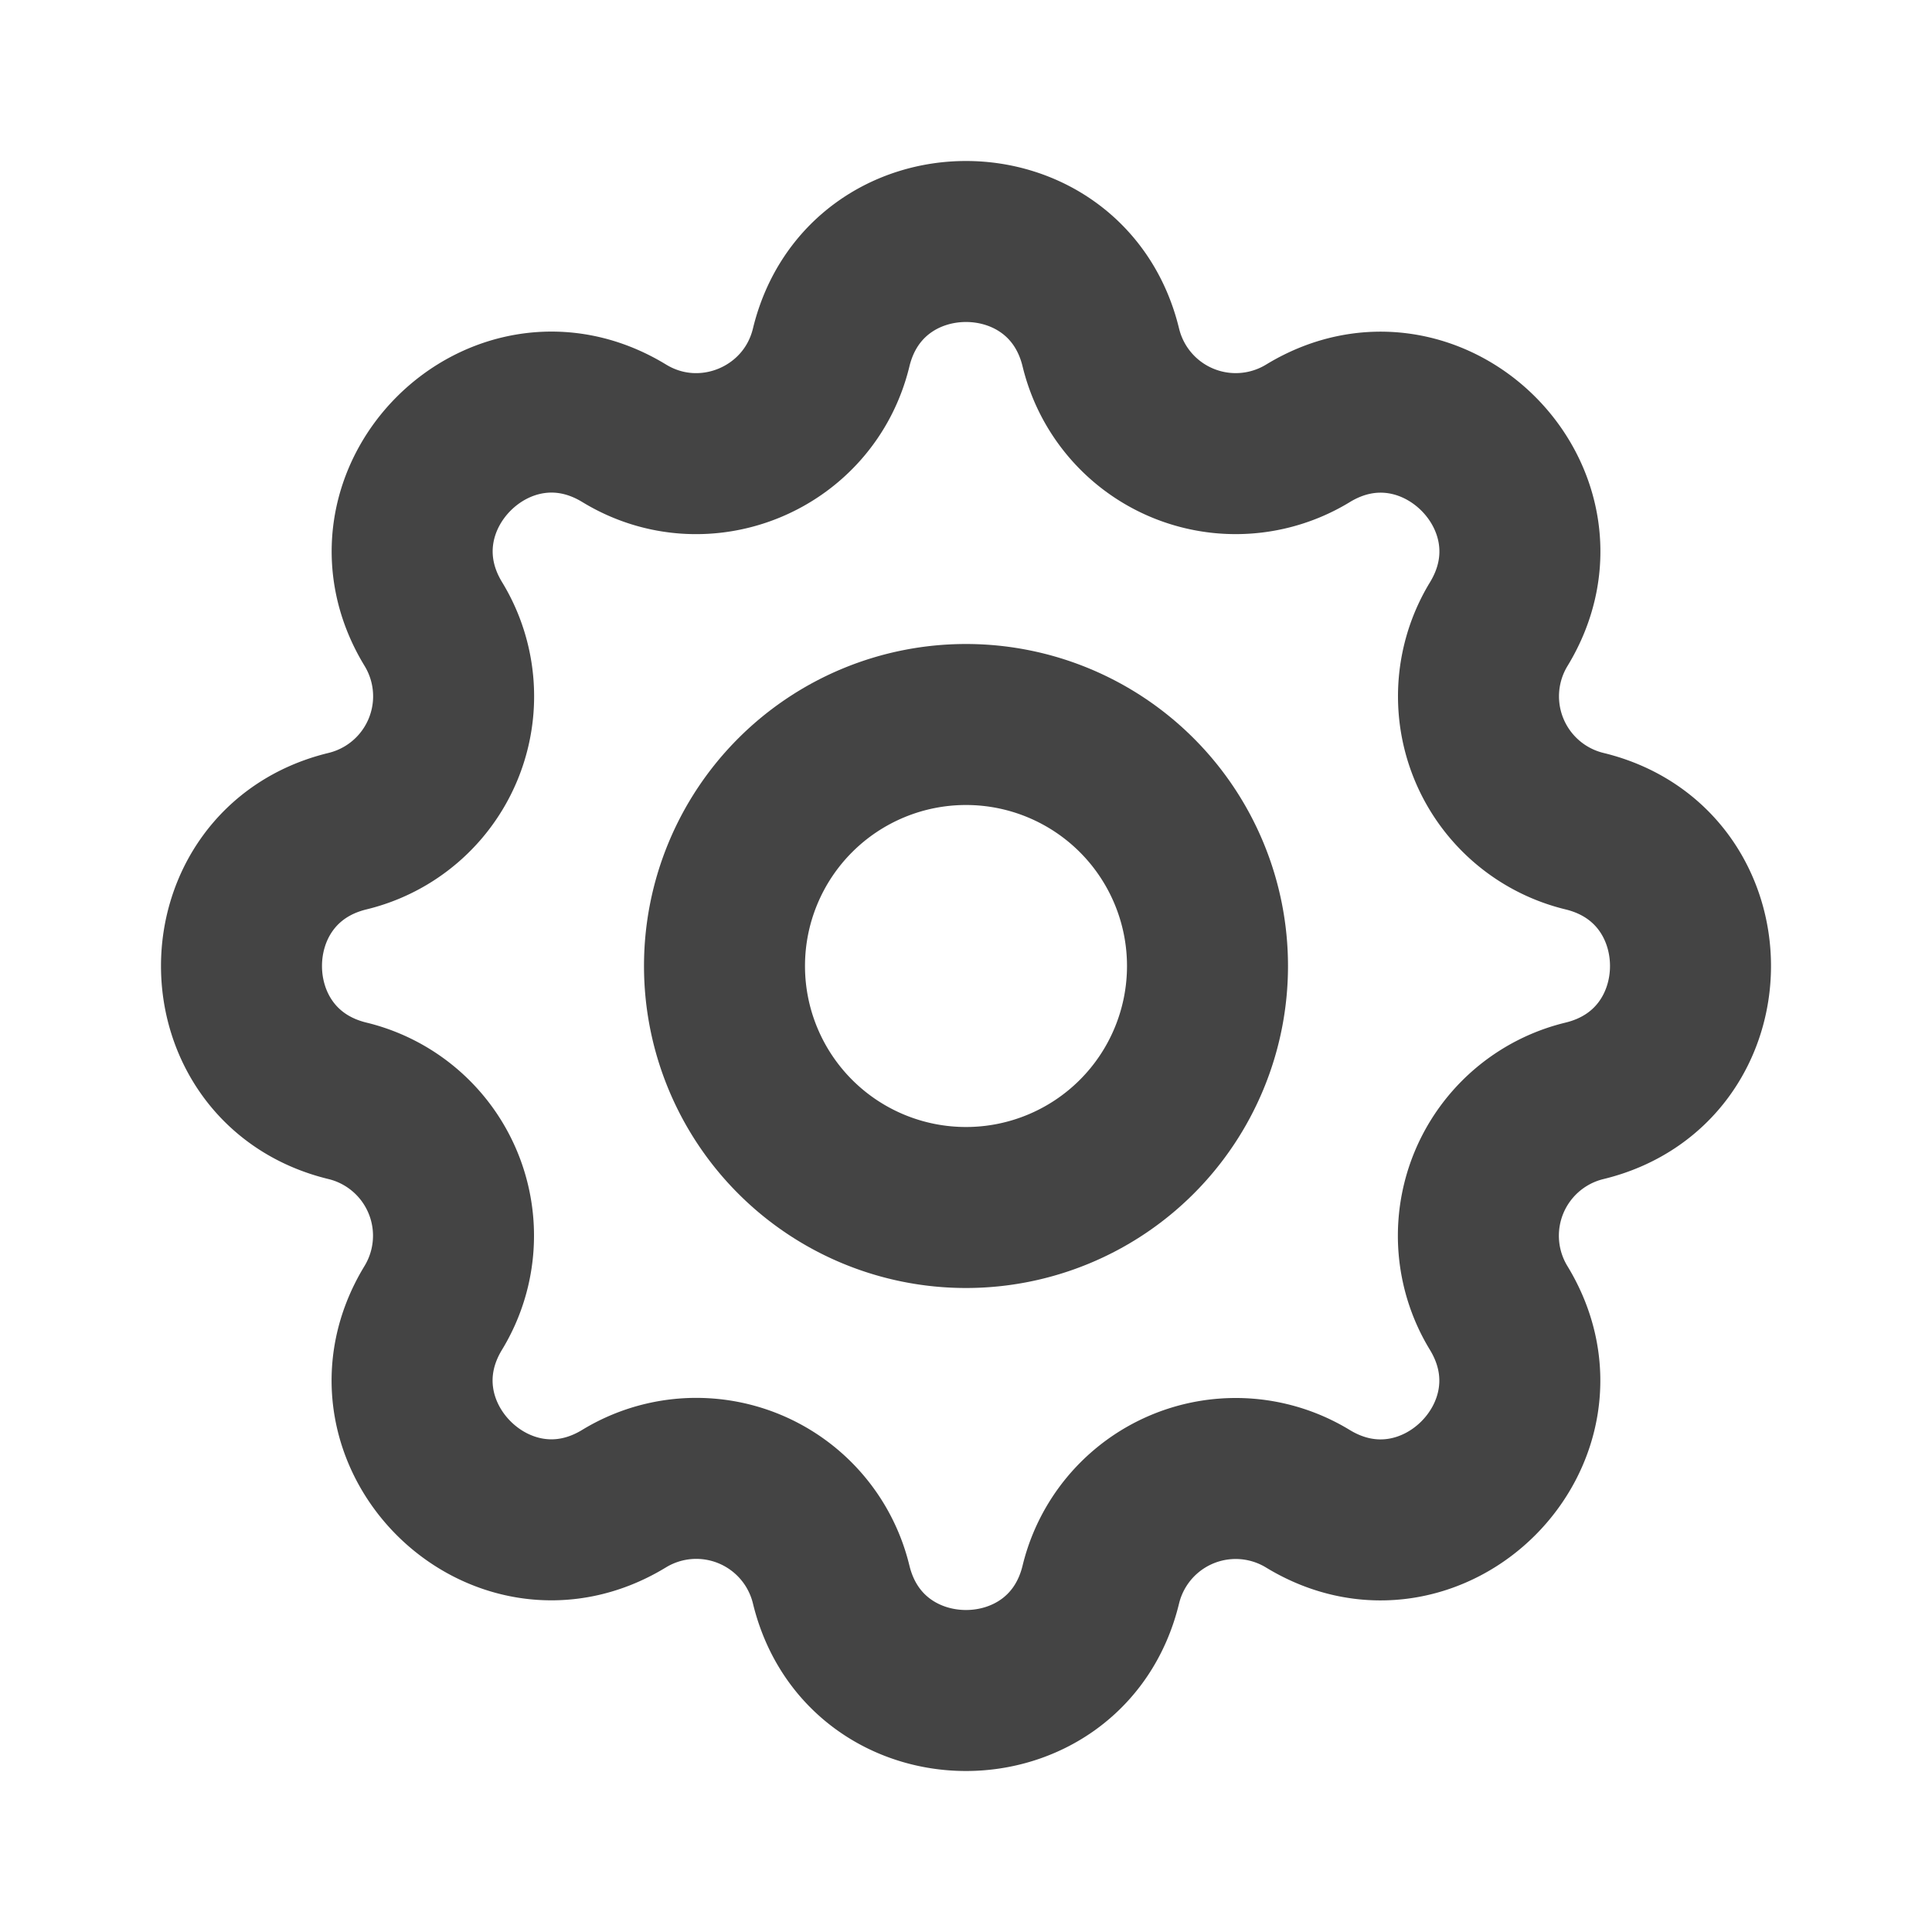<svg fill="none" stroke="#444" viewBox="0 0 24 24" xmlns="http://www.w3.org/2000/svg"><g stroke-linecap="round" stroke-linejoin="round" stroke-width="2"><path d="m10.325 4.317c.426-1.756 2.924-1.756 3.35 0a1.724 1.724 0 0 0 2.573 1.066c1.543-.94 3.31.826 2.37 2.37a1.724 1.724 0 0 0 1.065 2.572c1.756.426 1.756 2.924 0 3.35a1.724 1.724 0 0 0 -1.066 2.573c.94 1.543-.826 3.31-2.37 2.37a1.724 1.724 0 0 0 -2.572 1.065c-.426 1.756-2.924 1.756-3.35 0a1.724 1.724 0 0 0 -2.573-1.066c-1.543.94-3.31-.826-2.37-2.37a1.724 1.724 0 0 0 -1.065-2.572c-1.756-.426-1.756-2.924 0-3.35a1.724 1.724 0 0 0 1.066-2.573c-.94-1.543.826-3.31 2.37-2.37.996.608 2.296.07 2.572-1.065z"/><path d="m15 12a3 3 0 1 1 -6 0 3 3 0 0 1 6 0z"/></g></svg>